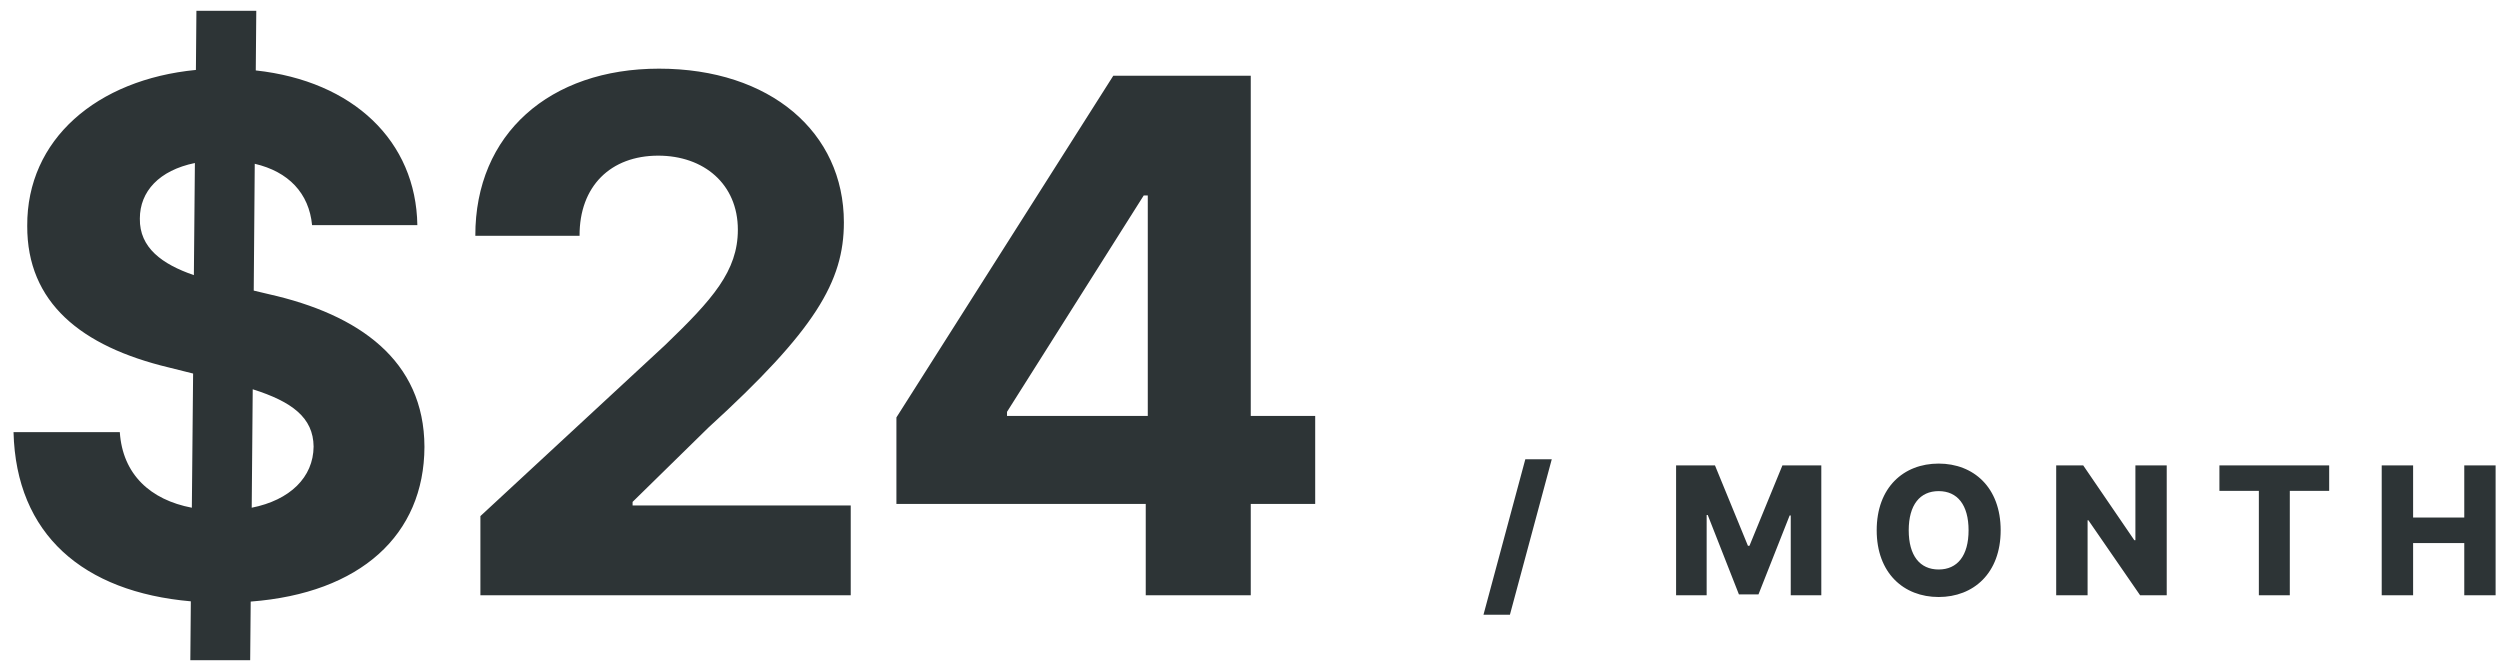 <svg width="168" height="45" viewBox="0 0 168 45" fill="none" xmlns="http://www.w3.org/2000/svg">
<path d="M12.79 44.364H16.812L16.847 40.426C24.227 39.864 28.506 35.943 28.523 30.028C28.506 24.216 24.125 21.131 18.057 19.767L17.051 19.528L17.119 11.006C19.386 11.534 20.767 12.983 20.972 15.131H28.046C27.96 9.489 23.75 5.449 17.188 4.733L17.222 0.727H13.199L13.165 4.699C6.5 5.347 1.795 9.369 1.83 15.182C1.812 20.329 5.443 23.278 11.341 24.693L12.977 25.102L12.892 34.119C10.114 33.591 8.239 31.886 8.051 29.04H0.909C1.08 35.926 5.597 39.778 12.824 40.409L12.79 44.364ZM16.915 34.119L16.983 26.159C19.625 26.994 21.057 28.068 21.074 30.011C21.057 32.074 19.489 33.608 16.915 34.119ZM13.028 18.489C10.898 17.756 9.364 16.648 9.398 14.688C9.398 12.864 10.693 11.449 13.097 10.954L13.028 18.489ZM32.283 40H57.169V33.966H42.51V33.727L47.606 28.733C54.783 22.188 56.709 18.915 56.709 14.943C56.709 8.892 51.766 4.614 44.283 4.614C36.953 4.614 31.925 8.994 31.942 15.847H38.947C38.93 12.506 41.044 10.46 44.231 10.46C47.3 10.46 49.584 12.369 49.584 15.438C49.584 18.216 47.879 20.125 44.709 23.176L32.283 34.682V40ZM60.239 33.864H76.994V40H84.051V33.864H88.381V27.949H84.051V5.091H74.812L60.239 28.051V33.864ZM77.131 27.949H67.671V27.676L76.858 13.136H77.131V27.949ZM104.278 30.864H102.501L99.689 41.312H101.466L104.278 30.864ZM112.633 31.273V40H114.687V34.609H114.76L116.856 39.945H118.169L120.265 34.639H120.338V40H122.392V31.273H119.779L117.564 36.676H117.461L115.245 31.273H112.633ZM134.445 35.636C134.445 32.751 132.621 31.153 130.277 31.153C127.925 31.153 126.114 32.751 126.114 35.636C126.114 38.508 127.925 40.119 130.277 40.119C132.621 40.119 134.445 38.521 134.445 35.636ZM132.288 35.636C132.288 37.345 131.538 38.27 130.277 38.27C129.02 38.27 128.266 37.345 128.266 35.636C128.266 33.928 129.02 33.003 130.277 33.003C131.538 33.003 132.288 33.928 132.288 35.636ZM145.604 31.273H143.499V36.301H143.426L139.991 31.273H138.176V40H140.286V34.963H140.341L143.814 40H145.604V31.273ZM149.145 32.986H151.795V40H153.875V32.986H156.521V31.273H149.145V32.986ZM160.051 40H162.161V36.493H165.599V40H167.705V31.273H165.599V34.776H162.161V31.273H160.051V40Z" fill="#2D3436"/>
</svg>
